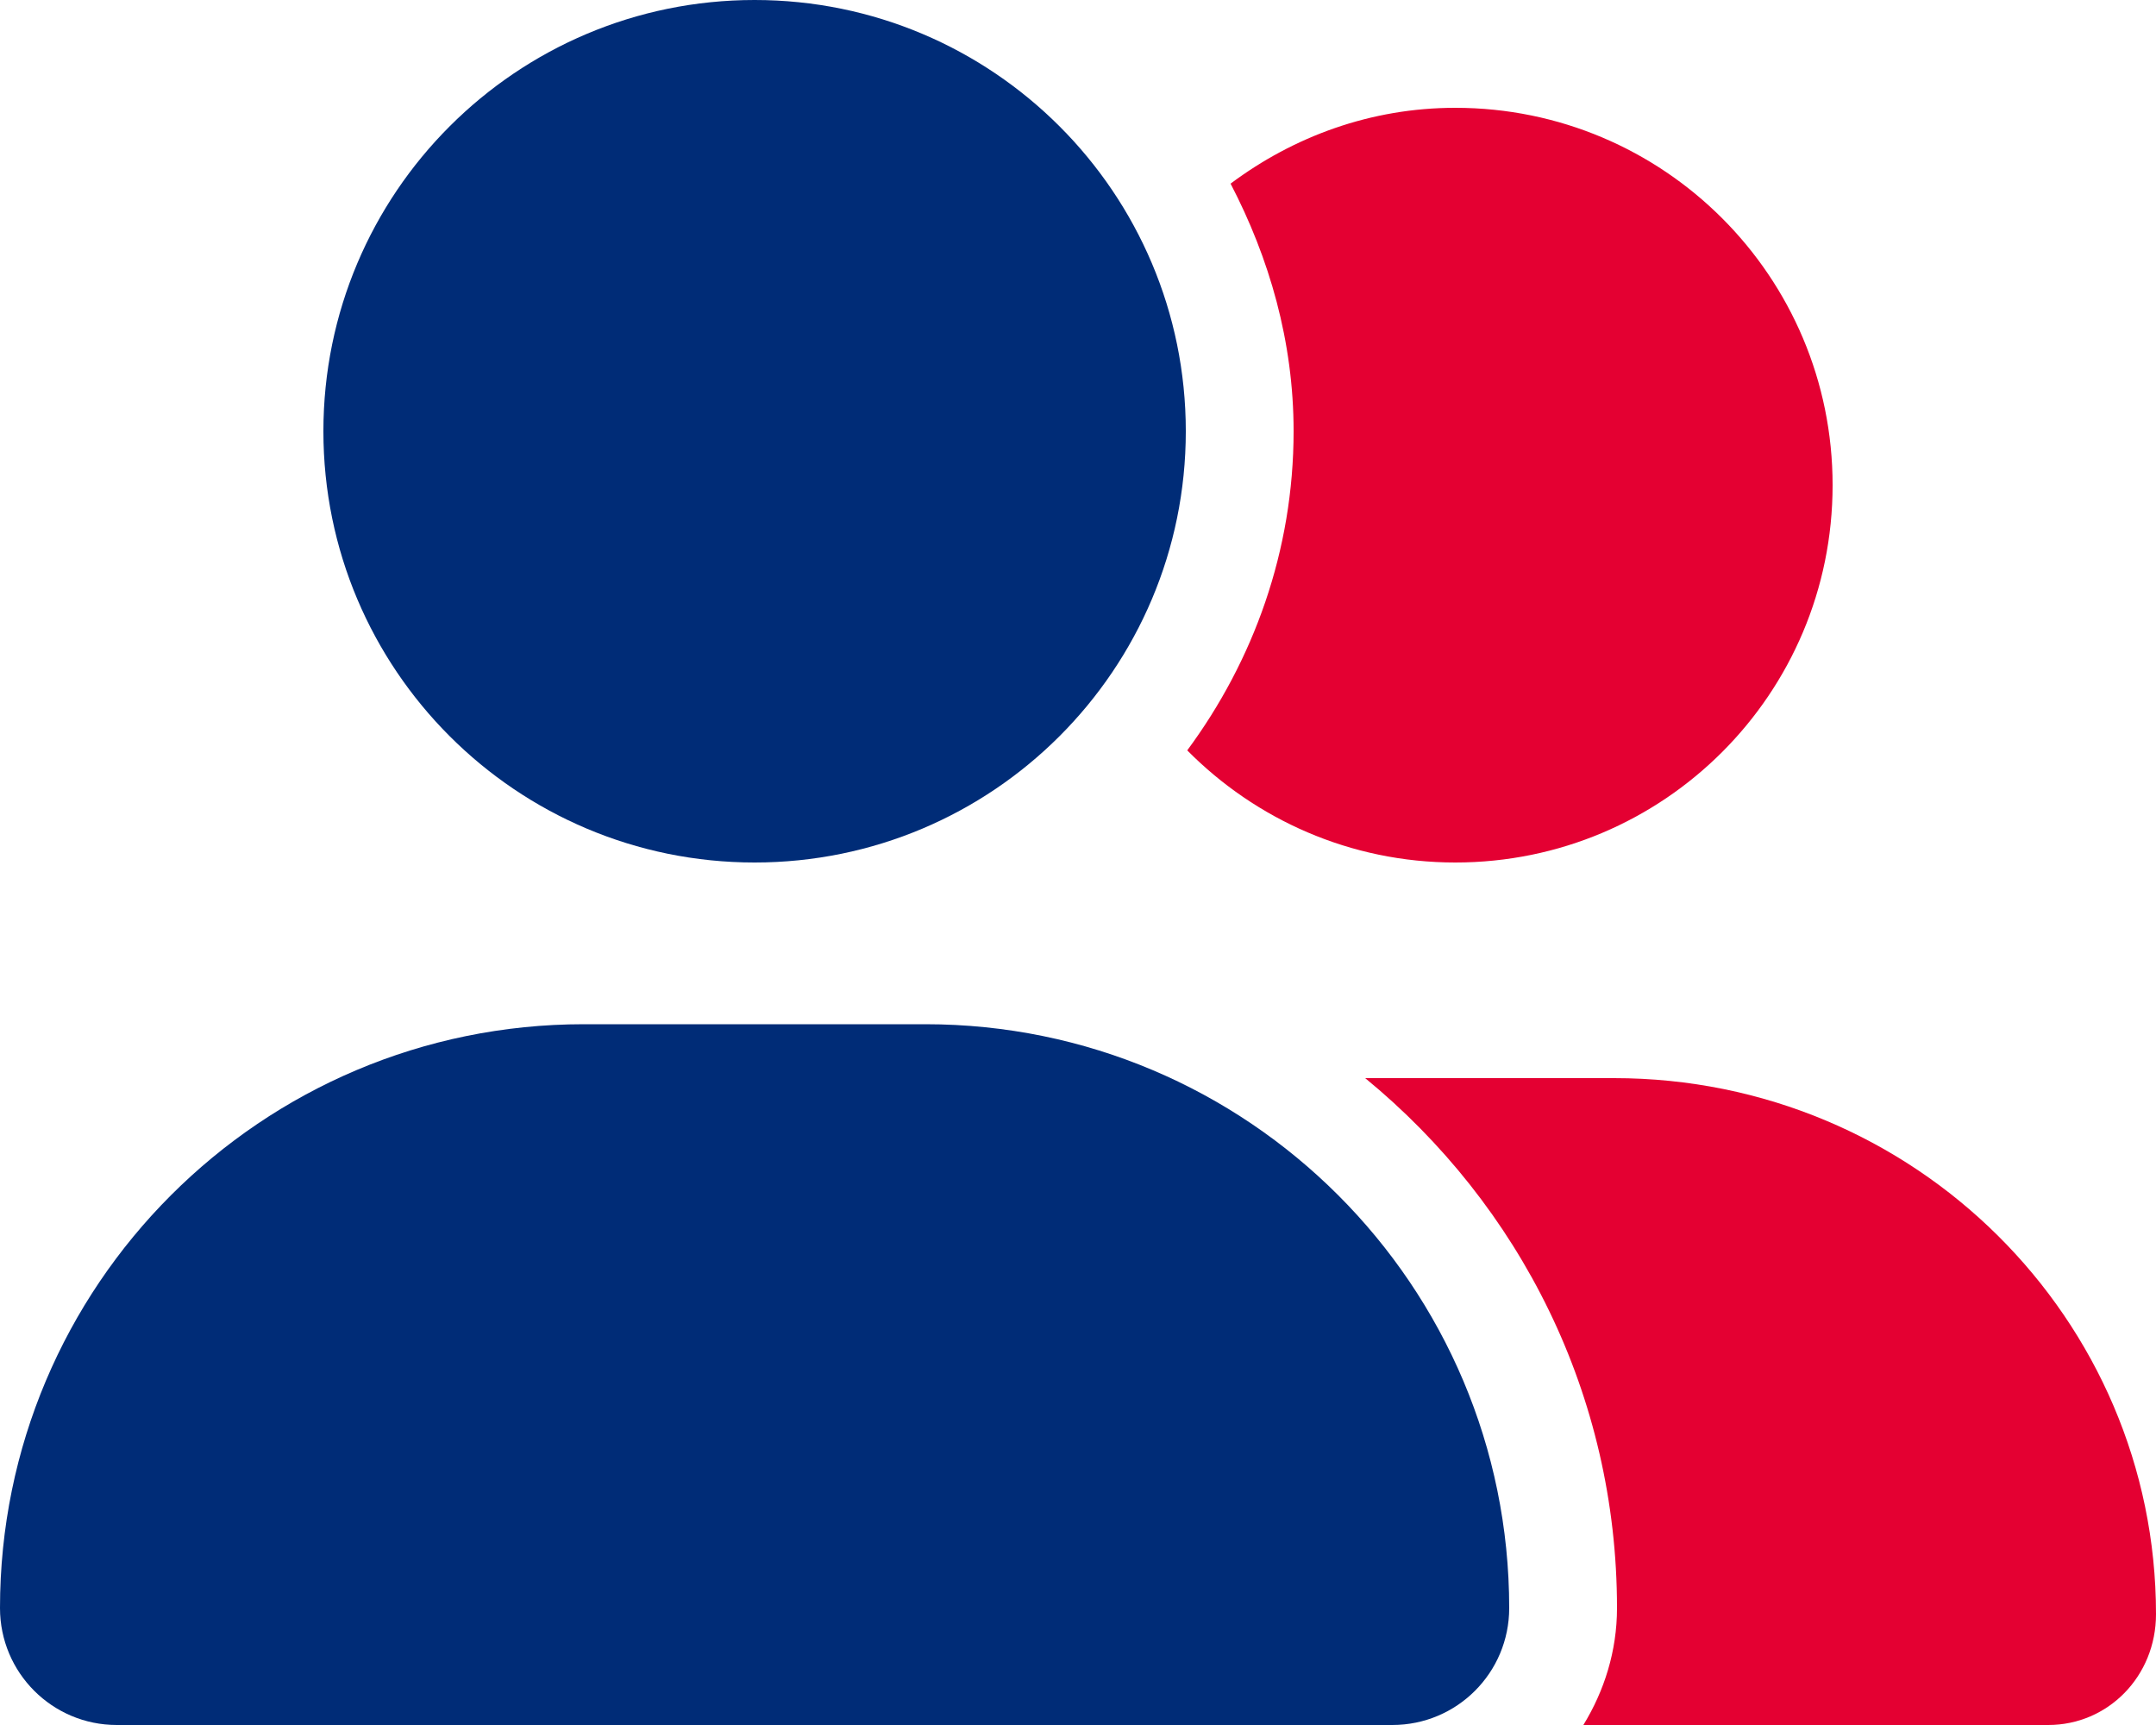 <svg width="30" height="24" viewBox="0 0 30 24" fill="none" xmlns="http://www.w3.org/2000/svg">
<g clip-path="url(#clip0_2917_187)">
<path d="M10.5 12C13.814 12 16.5 9.314 16.5 6C16.5 2.686 13.814 0 10.5 0C7.186 0 4.5 2.686 4.5 6C4.5 9.314 7.186 12 10.5 12ZM12.877 14.25H8.123C3.636 14.25 0 17.887 0 22.373C0 23.273 0.728 24 1.625 24H19.373C20.273 24 21 23.273 21 22.373C21 17.887 17.363 14.25 12.877 14.25Z" fill="#002C77"/>
<path d="M22.458 15H18.996C21.15 16.767 22.5 19.411 22.5 22.373C22.5 22.973 22.322 23.527 22.032 24H28.5C29.33 24 30 23.325 30 22.458C30 18.356 26.644 15 22.458 15ZM20.25 12C23.152 12 25.5 9.652 25.5 6.75C25.5 3.848 23.152 1.5 20.25 1.5C19.073 1.5 17.998 1.901 17.123 2.555C17.663 3.592 18 4.753 18 6C18 7.665 17.441 9.194 16.52 10.44C17.471 11.4 18.788 12 20.25 12Z" fill="#E40032"/>
</g>
<defs>
<clipPath id="clip0_2917_187">
<rect width="30" height="24" fill="white"/>
</clipPath>
</defs>
</svg>

